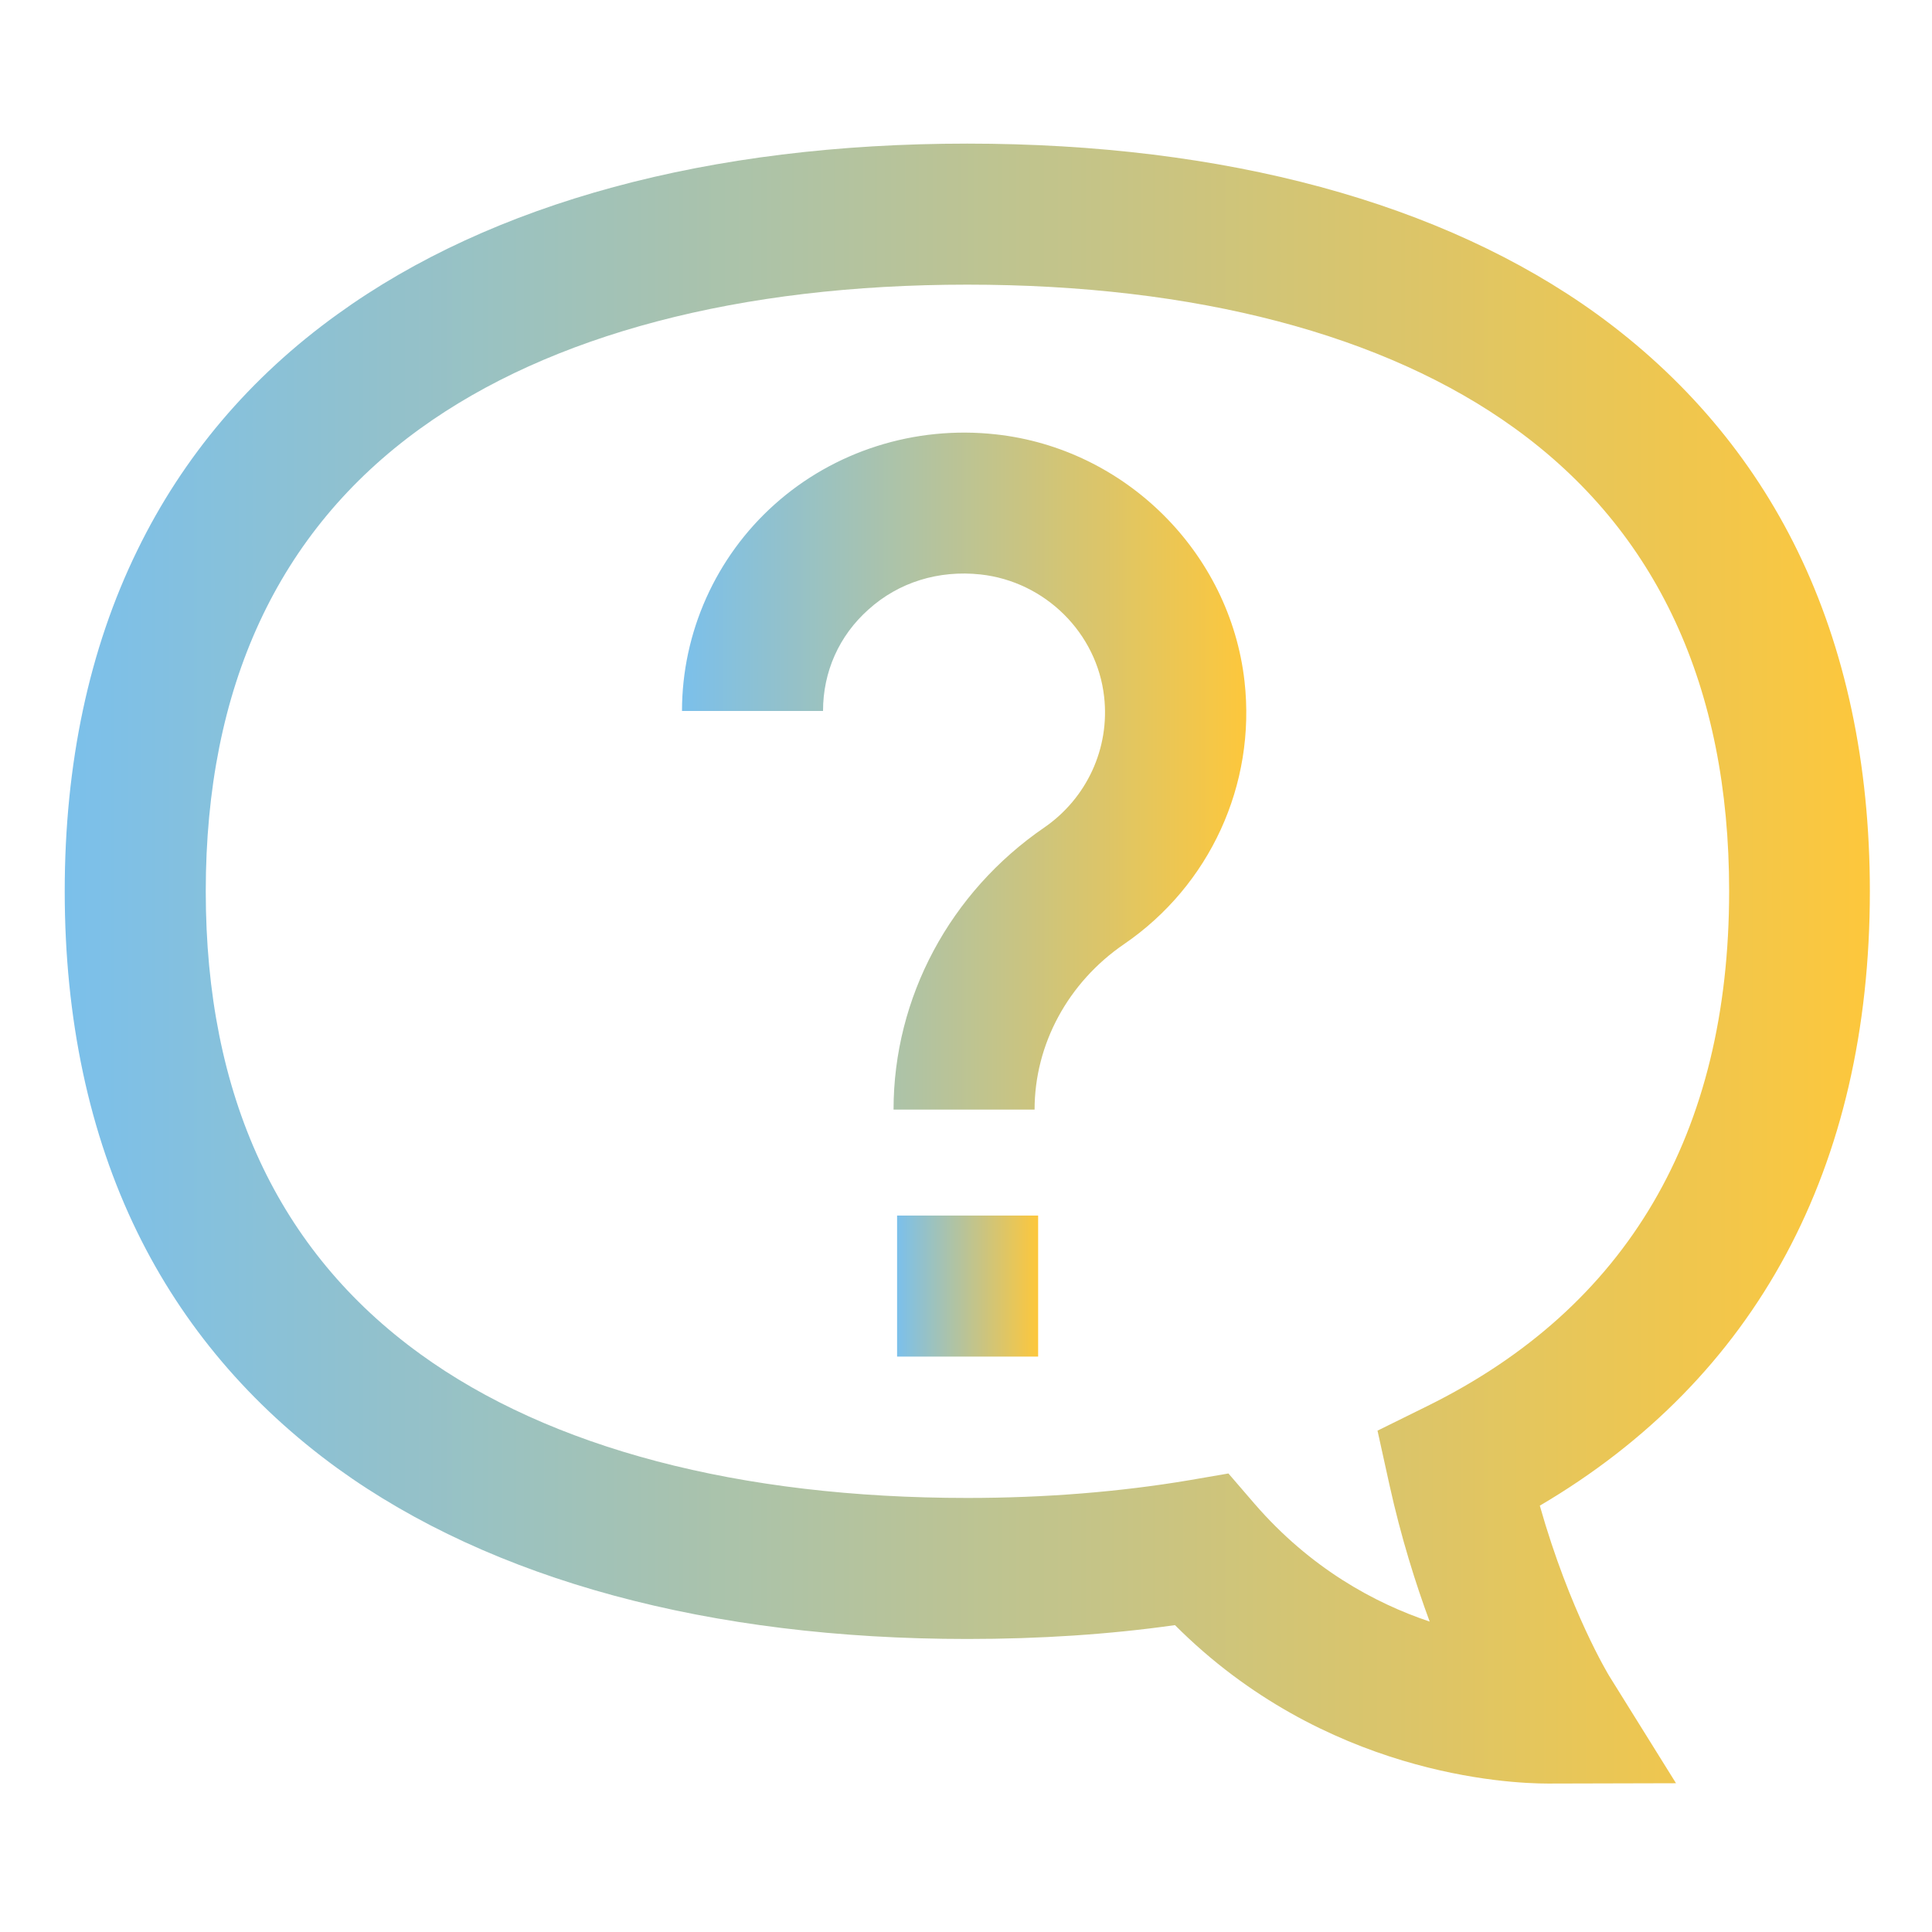 <?xml version="1.0" encoding="utf-8"?>
<!-- Generator: Adobe Illustrator 24.0.0, SVG Export Plug-In . SVG Version: 6.00 Build 0)  -->
<svg version="1.1" id="Livello_1" xmlns="http://www.w3.org/2000/svg" xmlns:xlink="http://www.w3.org/1999/xlink" x="0px" y="0px"
	 viewBox="0 0 600 600" style="enable-background:new 0 0 600 600;" xml:space="preserve">
<style type="text/css">
	.st0{fill:url(#SVGID_1_);}
	.st1{fill:url(#SVGID_2_);}
	.st2{fill:url(#SVGID_3_);}
</style>
<g>
	<g>
		<g>
			<linearGradient id="SVGID_1_" gradientUnits="userSpaceOnUse" x1="20.117" y1="299.208" x2="580.883" y2="299.208">
				<stop  offset="0" style="stop-color:#7BC0EB"/>
				<stop  offset="1" style="stop-color:#FDC73C"/>
			</linearGradient>
			<path class="st0" d="M20.1,276.8c0,39.6,7.6,75.3,22.5,105.8c14.2,29.1,35.2,53.8,62.2,73.4c48,34.7,115.6,53,195.6,53
				c22.4,0,44-1.4,64.5-4.3c46.4,46.5,103.4,49.2,115.8,49.2c0.1,0,0.2,0,0.3,0h0.1l39.4-0.1l-20.8-33.4c-0.1-0.2-12.2-20-21.5-52.8
				c67.2-39.5,102.5-105,102.5-190.8c0-39.6-7.6-75.3-22.5-105.8c-14.2-29.1-35.2-53.8-62.2-73.4c-48-34.7-115.6-53-195.6-53
				s-147.6,18.3-195.6,53c-27.1,19.5-48,44.2-62.2,73.4C27.7,201.5,20.1,237.1,20.1,276.8z M63.9,276.8
				c0-63.4,22.4-111.8,66.6-143.7c40.4-29.2,99.2-44.7,169.9-44.7S430,103.8,470.4,133c44.2,31.9,66.6,80.3,66.6,143.7
				c0,75.4-31.6,129.3-93.8,160l-15.4,7.6l3.7,16.8c3.6,16.3,8.1,30.6,12.5,42.5c-17-5.7-37-16.5-54.4-36.6l-8.1-9.4l-12.2,2.1
				c-21.4,3.6-44.6,5.5-68.9,5.5c-70.7,0-129.5-15.4-169.9-44.7C86.3,388.5,63.9,340.2,63.9,276.8z"/>
			<linearGradient id="SVGID_2_" gradientUnits="userSpaceOnUse" x1="278.595" y1="399.422" x2="322.405" y2="399.422">
				<stop  offset="0" style="stop-color:#7BC0EB"/>
				<stop  offset="1" style="stop-color:#FDC73C"/>
			</linearGradient>
			<rect x="278.6" y="377.5" class="st1" width="43.8" height="43.8"/>
			<linearGradient id="SVGID_3_" gradientUnits="userSpaceOnUse" x1="211.785" y1="239.518" x2="387.016" y2="239.518">
				<stop  offset="0" style="stop-color:#7BC0EB"/>
				<stop  offset="1" style="stop-color:#FDC73C"/>
			</linearGradient>
			<path class="st2" d="M309.3,134.9c-25.2-2.8-50.3,5.2-68.8,21.8c-18.2,16.3-28.7,39.7-28.7,64.1h43.8c0-12.2,5-23.4,14.1-31.5
				c9.4-8.5,21.8-12.3,34.8-10.9c20.1,2.2,36.2,18.2,38.4,38c1.8,16-5.4,31.5-18.6,40.6c-29.3,20.1-46.8,52.8-46.8,87.6h43.8
				c0-20.3,10.4-39.5,27.8-51.4c26.6-18.2,41-49.5,37.4-81.6C382,171.6,349.5,139.3,309.3,134.9z"/>
		</g>
	</g>
</g>
</svg>
